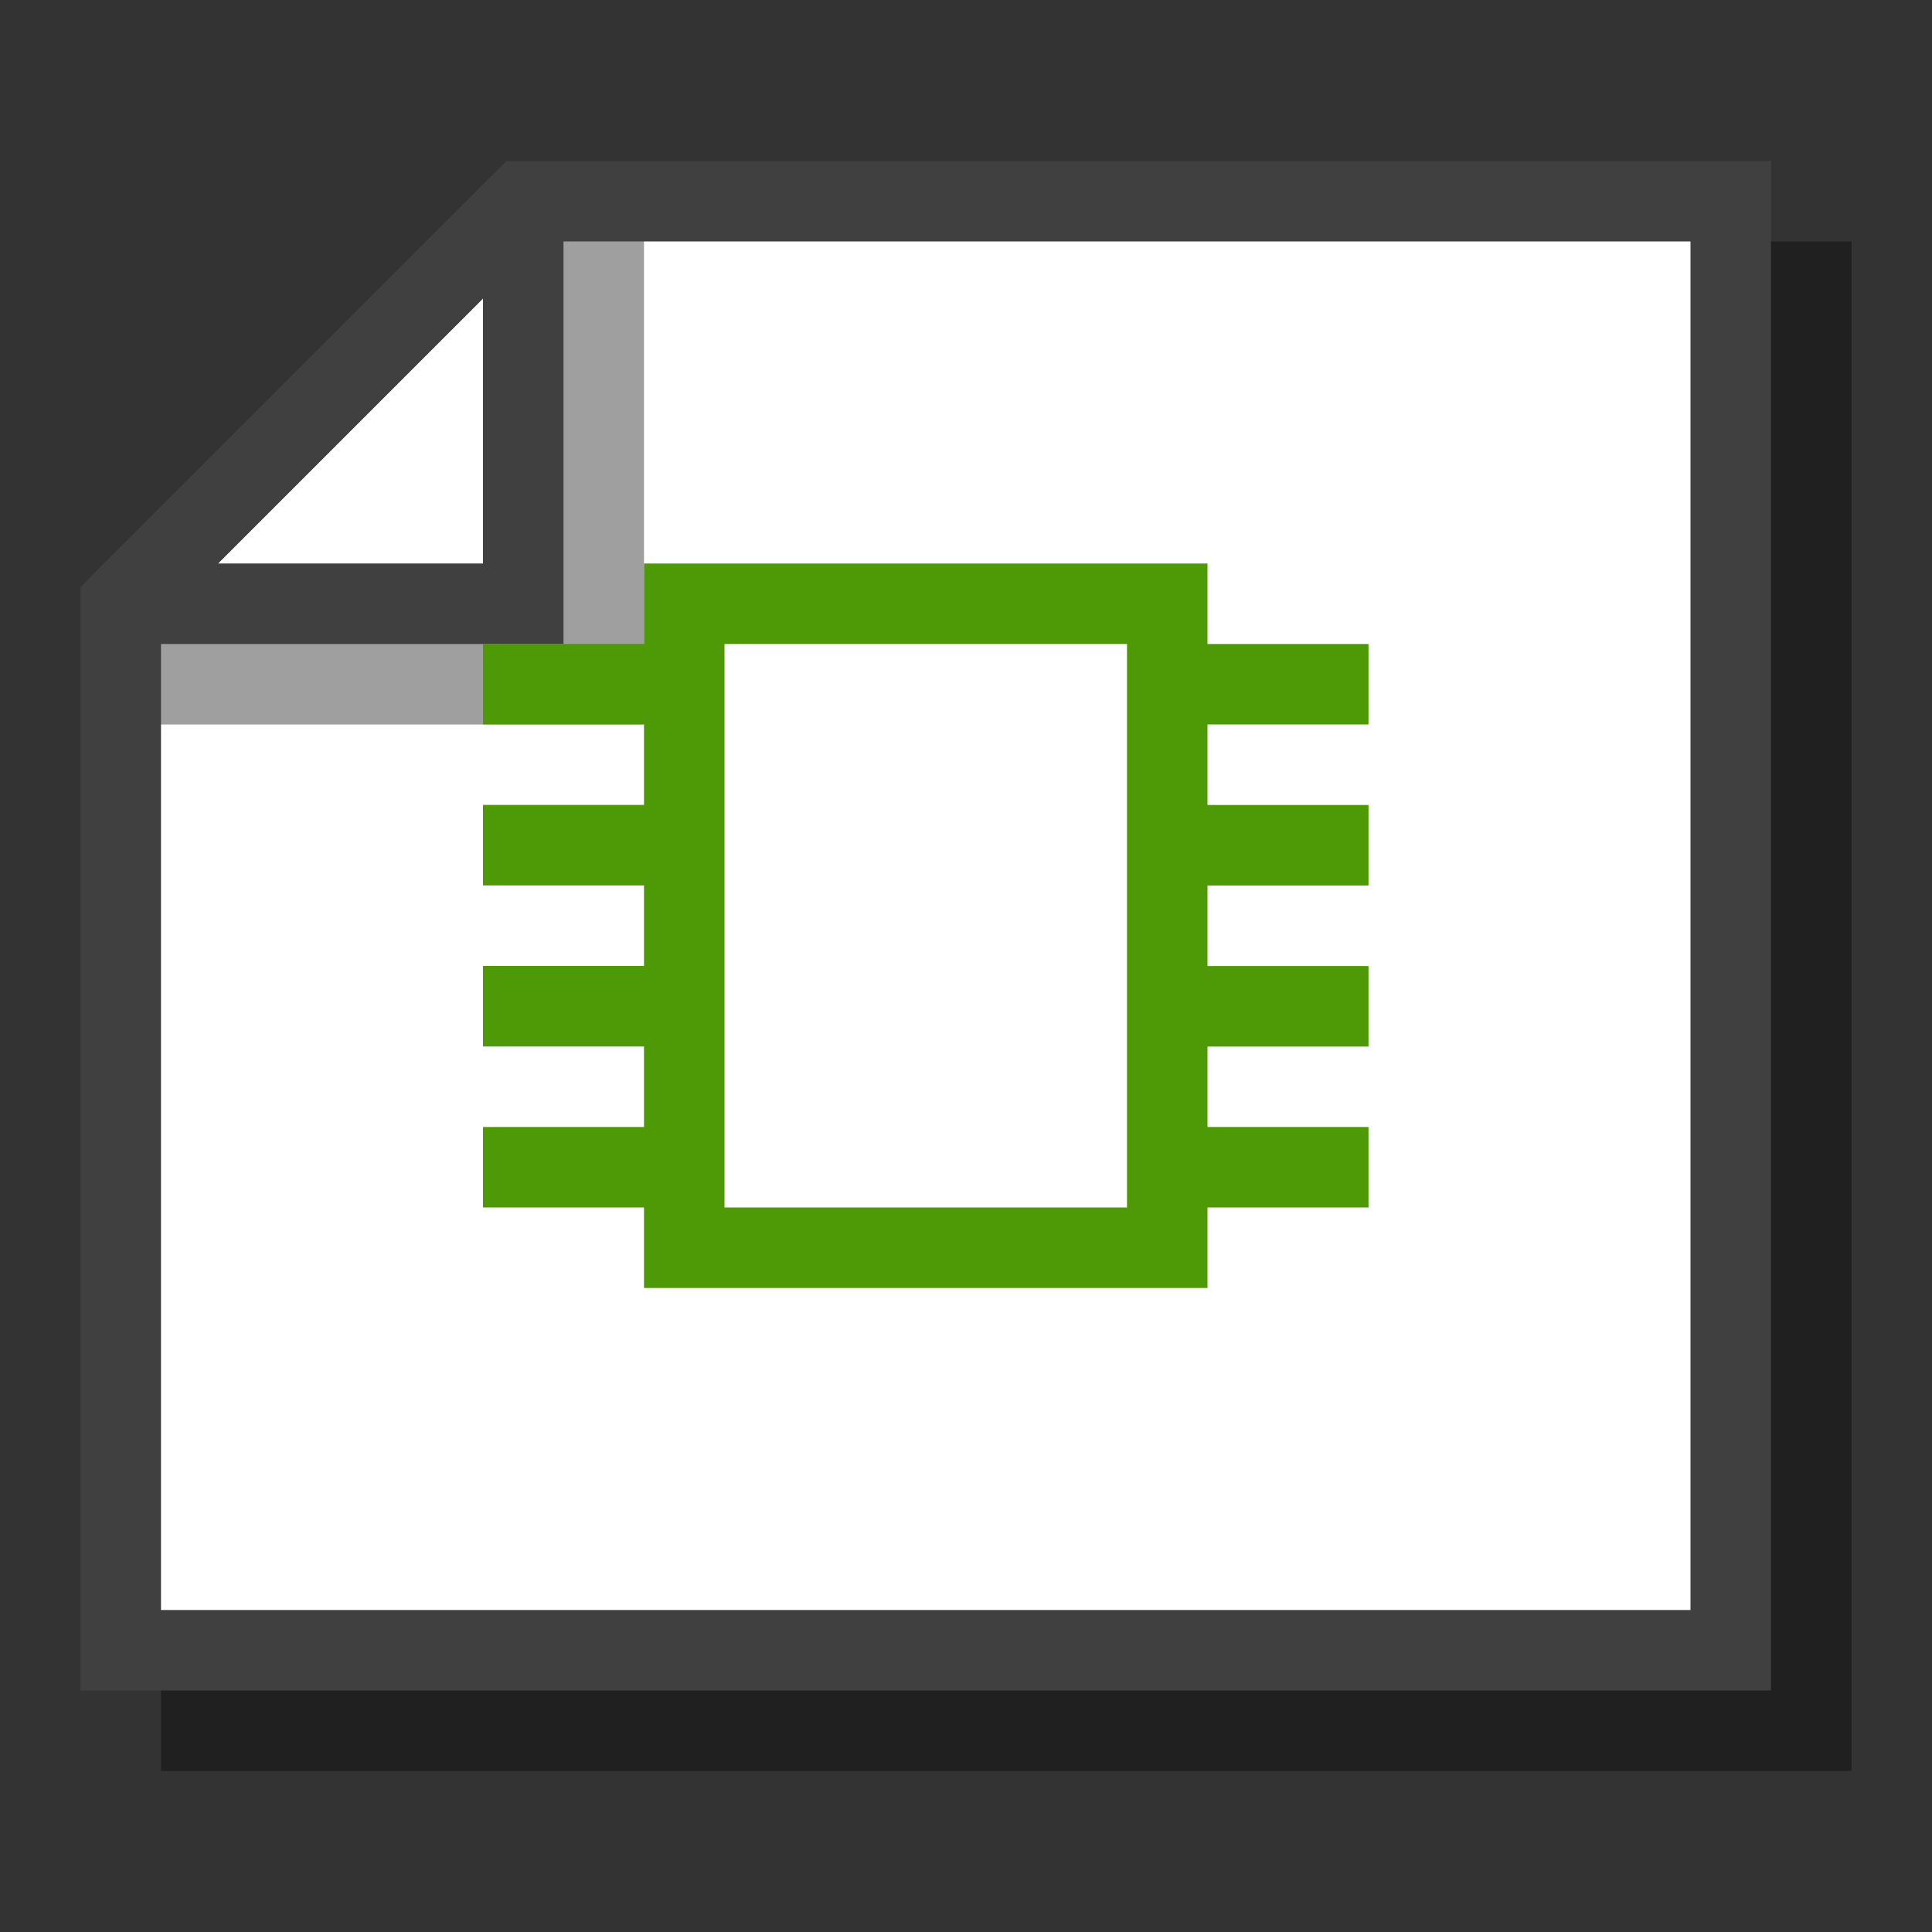 <?xml version="1.0" encoding="UTF-8" standalone="no"?>
<!-- Created with Inkscape (http://www.inkscape.org/) -->

<svg
   xmlns:dc="http://purl.org/dc/elements/1.1/"
   xmlns:cc="http://creativecommons.org/ns#"
   xmlns:rdf="http://www.w3.org/1999/02/22-rdf-syntax-ns#"
   xmlns:svg="http://www.w3.org/2000/svg"
   xmlns="http://www.w3.org/2000/svg"
   xmlns:sodipodi="http://sodipodi.sourceforge.net/DTD/sodipodi-0.dtd"
   xmlns:inkscape="http://www.inkscape.org/namespaces/inkscape"
   width="24"
   height="24"
   id="svg2"
   version="1.1"
   inkscape:version="0.91 r13725"
   sodipodi:docname="Symbol.svg">
  <rect width="100%" height="100%" fill="#333333" stroke="none"/>
  <defs
     id="defs4" />
  <sodipodi:namedview
     id="base"
     pagecolor="#808080"
     bordercolor="#666666"
     borderopacity="1.0"
     inkscape:pageopacity="0.50196078"
     inkscape:pageshadow="2"
     inkscape:zoom="49.208333"
     inkscape:cx="11.825804"
     inkscape:cy="10.374259"
     inkscape:document-units="px"
     inkscape:current-layer="layer1"
     showgrid="true"
     inkscape:window-width="1593"
     inkscape:window-height="1258"
     inkscape:window-x="595"
     inkscape:window-y="43"
     inkscape:window-maximized="0"
     inkscape:snap-global="true"
     inkscape:snap-grids="true"
     inkscape:snap-to-guides="false">
    <inkscape:grid
       type="xygrid"
       id="grid2984"
       empspacing="5"
       visible="true"
       enabled="true"
       snapvisiblegridlinesonly="false"
       originx="0px"
       originy="0px"
       spacingx="0.5px"
       spacingy="0.5px" />
  </sodipodi:namedview>
  <g
     inkscape:label="Layer 1"
     inkscape:groupmode="layer"
     id="layer1"
     transform="translate(0,2)">
    <path
       style="fill:#000000;fill-opacity:0.376;stroke:none"
       d="M 6,1 2,5 2,20 23,20 23,1 z"
       id="path3760-3"
       inkscape:connector-curvature="0"
       sodipodi:nodetypes="cccccc" />
    <path
       style="fill:#ffffff;fill-opacity:1;stroke:none"
       d="m 6.5,2.5 -5,5 0,13 20,0 0,-18 z"
       id="path3756"
       inkscape:connector-curvature="0"
       transform="translate(0,-2)"
       sodipodi:nodetypes="cccccc" />
    <path
       style="fill:#000000;fill-opacity:0.376;stroke:none"
       d="m 6.5,2.5 -5,5 L 1.5,9 8,9 8,2.5 z"
       id="path3760"
       inkscape:connector-curvature="0"
       sodipodi:nodetypes="cccccc"
       transform="translate(0,-2)" />
    <path
       style="fill:#ffffff;fill-opacity:1;stroke:#404040;stroke-opacity:1;stroke-width:1;stroke-miterlimit:2;stroke-dasharray:none"
       d="m 6.5,0.5 -5,5 0,0 5,0 z"
       id="path3760-2"
       inkscape:connector-curvature="0"
       sodipodi:nodetypes="ccccc" />
    <path
       style="fill:none;stroke:#404040;stroke-width:1;stroke-linecap:butt;stroke-linejoin:miter;stroke-miterlimit:4;stroke-opacity:1;stroke-dasharray:none"
       d="m 6.5,0.5 -5,5 0,13 20,0 0,-18 z"
       id="path3805"
       inkscape:connector-curvature="0"
       sodipodi:nodetypes="cccccc" />
    <path
       style="fill:none;fill-rule:evenodd;stroke:#4e9a06;stroke-width:1px;stroke-linecap:butt;stroke-linejoin:miter;stroke-opacity:1"
       d="m 14.5,8.5 2.5,0"
       id="path4139"
       inkscape:connector-curvature="0"
       sodipodi:nodetypes="cc" />
    <path
       style="fill:none;fill-rule:evenodd;stroke:#4e9a06;stroke-width:1;stroke-linecap:butt;stroke-linejoin:miter;stroke-opacity:1;stroke-miterlimit:4;stroke-dasharray:none"
       d="m 14.5,10.501 2.5,0 0,0"
       id="path4139-6"
       inkscape:connector-curvature="0"
       sodipodi:nodetypes="ccc" />
    <rect
       style="fill:none;stroke:#4e9a06;stroke-width:1;stroke-miterlimit:4;stroke-dasharray:none;stroke-opacity:1"
       id="rect4183"
       width="6"
       height="8"
       x="8.5"
       y="5.5" />
    <path
       style="fill:none;fill-rule:evenodd;stroke:#4e9a06;stroke-width:1px;stroke-linecap:butt;stroke-linejoin:miter;stroke-opacity:1"
       d="m 14.5,6.5 2.5,0"
       id="path4139-5"
       inkscape:connector-curvature="0"
       sodipodi:nodetypes="cc" />
    <path
       style="fill:none;fill-rule:evenodd;stroke:#4e9a06;stroke-width:1;stroke-linecap:butt;stroke-linejoin:miter;stroke-opacity:1;stroke-miterlimit:4;stroke-dasharray:none"
       d="m 6,8.499 2.5,0"
       id="path4139-62"
       inkscape:connector-curvature="0"
       sodipodi:nodetypes="cc" />
    <path
       style="fill:none;fill-rule:evenodd;stroke:#4e9a06;stroke-width:1;stroke-linecap:butt;stroke-linejoin:miter;stroke-opacity:1;stroke-miterlimit:4;stroke-dasharray:none"
       d="m 6,12.5 2.5,0 0,0"
       id="path4139-6-9"
       inkscape:connector-curvature="0"
       sodipodi:nodetypes="ccc" />
    <path
       style="fill:none;fill-rule:evenodd;stroke:#4e9a06;stroke-width:1;stroke-linecap:butt;stroke-linejoin:miter;stroke-opacity:1;stroke-miterlimit:4;stroke-dasharray:none"
       d="m 6,6.499 2.5,0"
       id="path4139-5-1"
       inkscape:connector-curvature="0"
       sodipodi:nodetypes="cc" />
    <path
       style="fill:none;fill-rule:evenodd;stroke:#4e9a06;stroke-width:1;stroke-linecap:butt;stroke-linejoin:miter;stroke-opacity:1;stroke-miterlimit:4;stroke-dasharray:none"
       d="m 6,10.5 2.5,0 0,0"
       id="path4139-6-9-3"
       inkscape:connector-curvature="0"
       sodipodi:nodetypes="ccc" />
    <path
       style="fill:none;fill-rule:evenodd;stroke:#4e9a06;stroke-width:1;stroke-linecap:butt;stroke-linejoin:miter;stroke-miterlimit:4;stroke-dasharray:none;stroke-opacity:1"
       d="m 14.5,12.5 2.5,0 0,0"
       id="path4139-6-6"
       inkscape:connector-curvature="0"
       sodipodi:nodetypes="ccc" />
  </g>
</svg>

